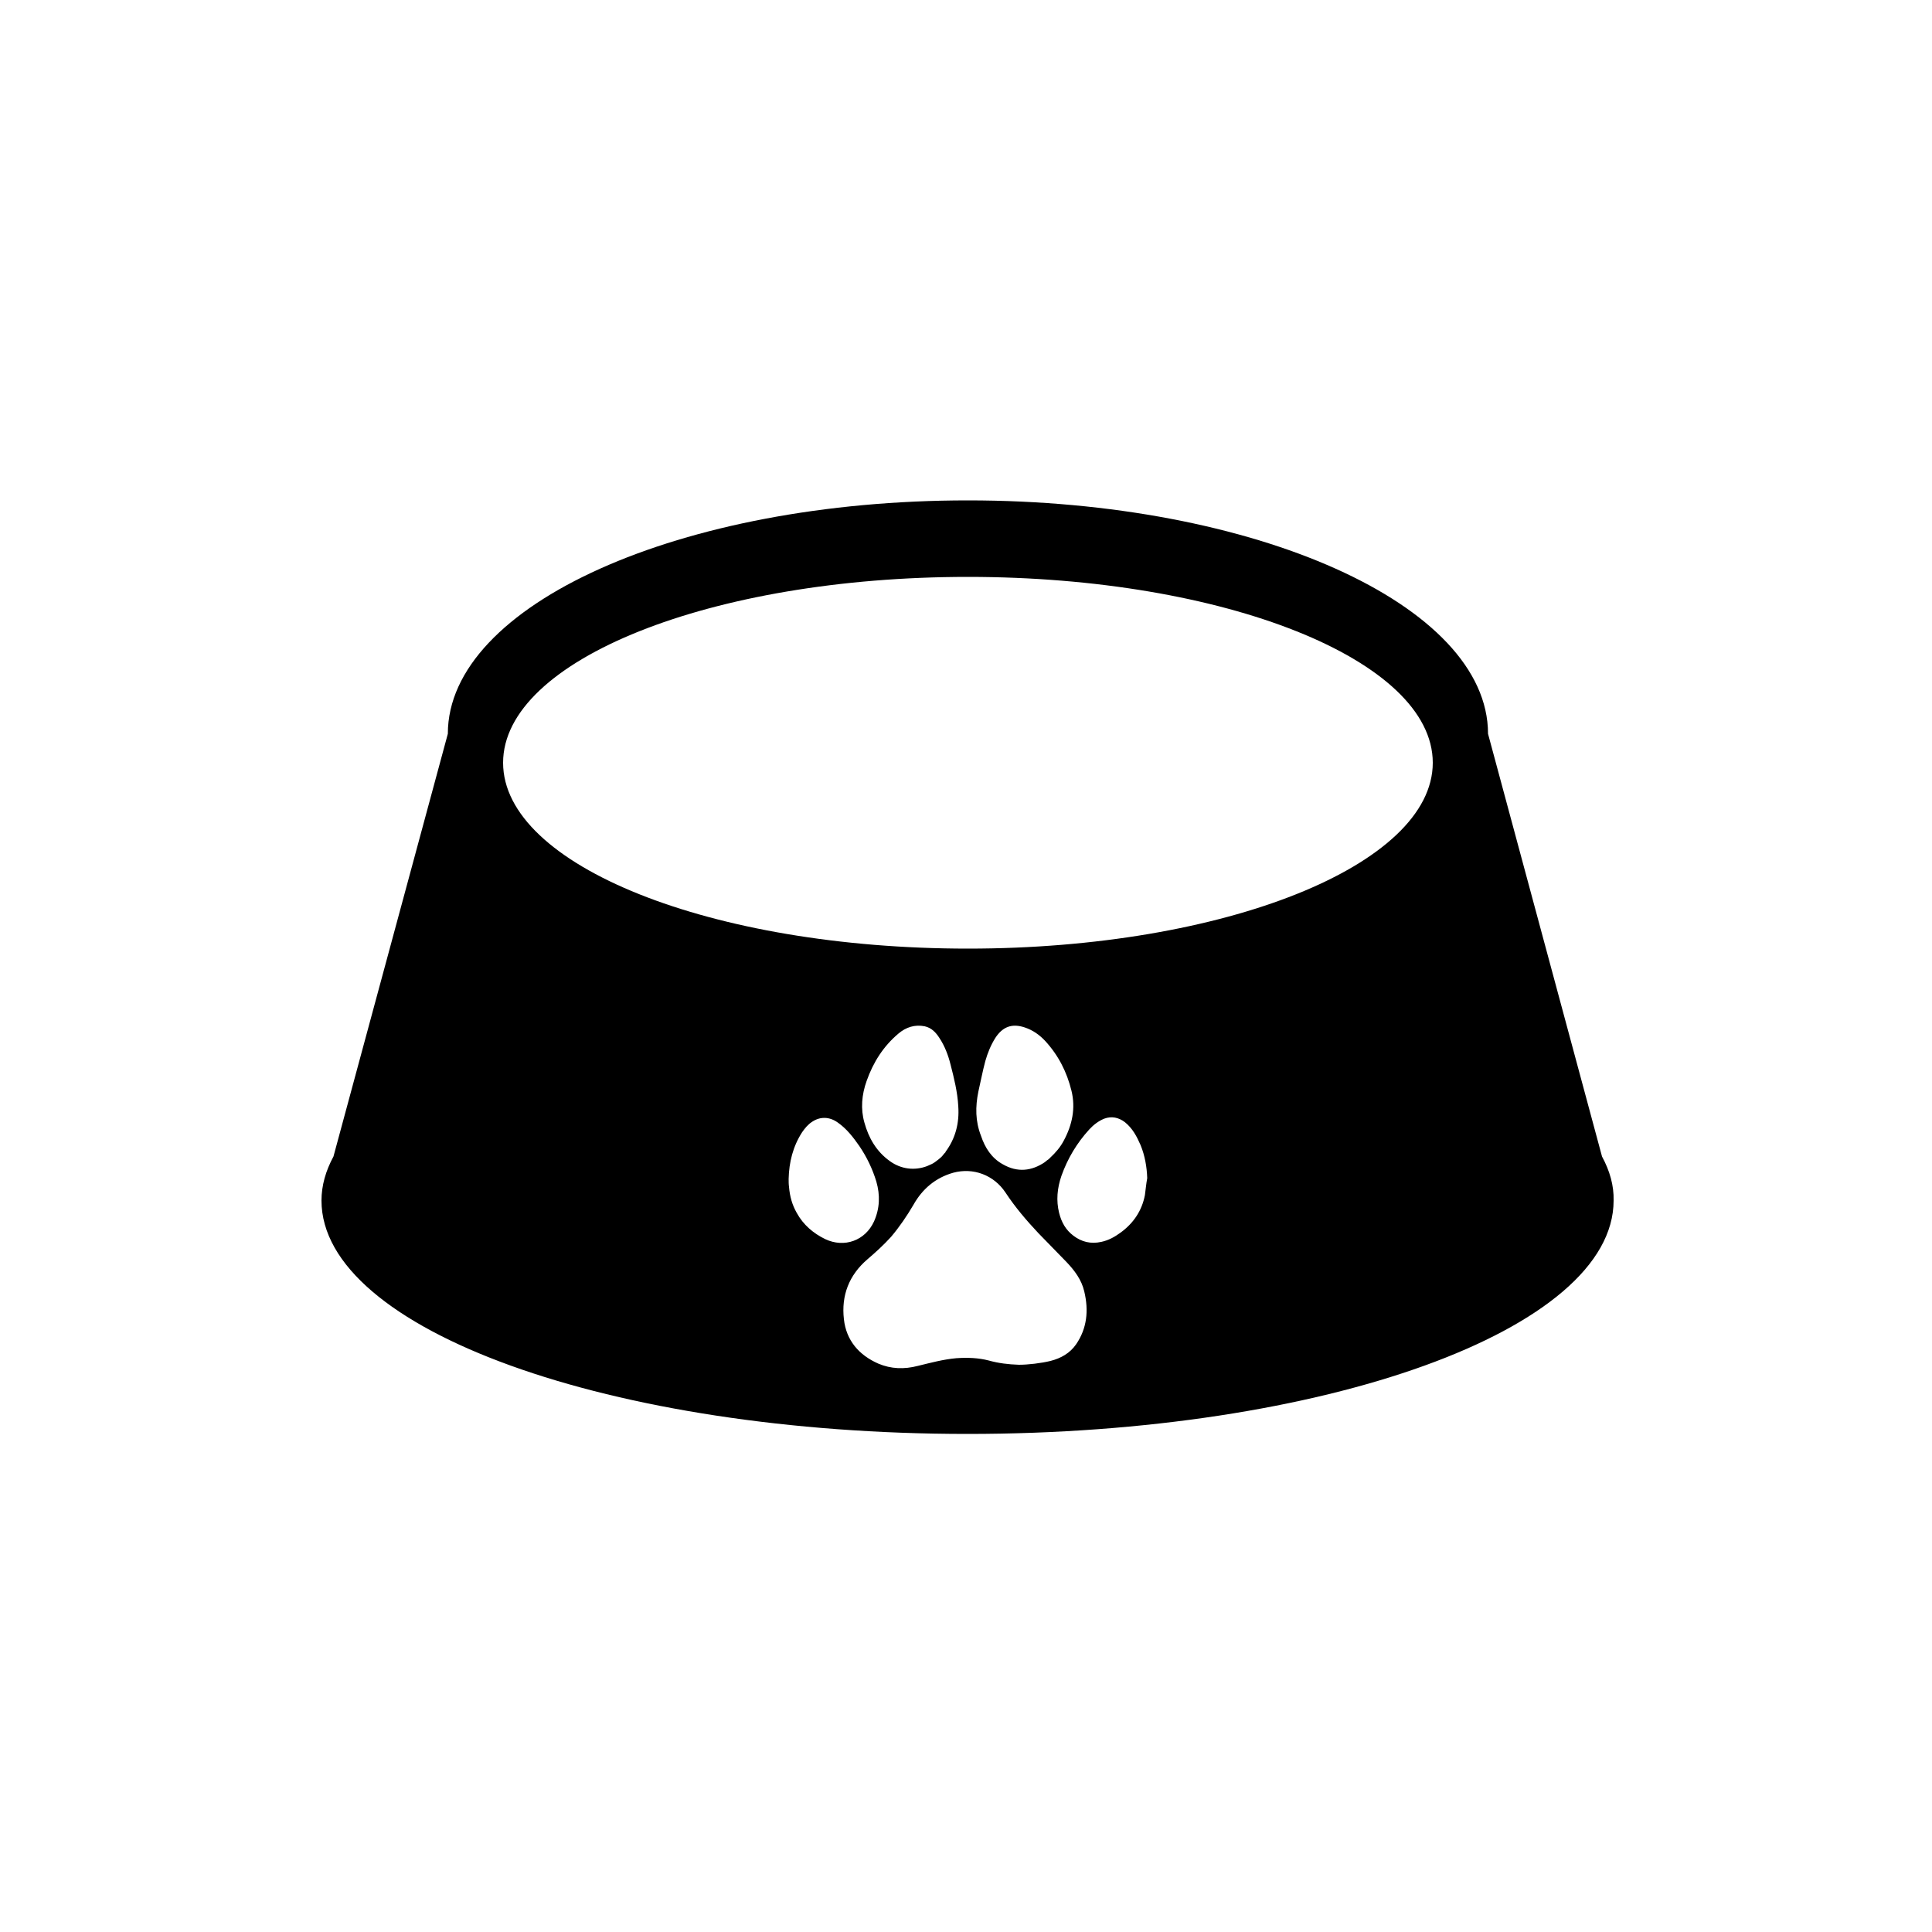 <?xml version="1.0" encoding="utf-8"?>
<!-- Generator: Adobe Illustrator 19.0.0, SVG Export Plug-In . SVG Version: 6.00 Build 0)  -->
<svg version="1.1" id="Layer_1" xmlns="http://www.w3.org/2000/svg" xmlns:xlink="http://www.w3.org/1999/xlink" x="0px" y="0px"
	 viewBox="0 0 500 500" style="enable-background:new 0 0 500 500;" xml:space="preserve">
<path id="XMLID_70_" d="M414.6,299.3l-29.5-109.4c0-33.4-60.3-60.4-134.6-60.4c-74.4,0-134.6,27-134.6,60.4L86.3,299.3
	c-2,3.7-3.1,7.5-3.1,11.4c0,33.4,74.9,60.4,167.2,60.4c92.4,0,167.2-27,167.2-60.4C417.7,306.8,416.6,303,414.6,299.3z M213.6,320.7
	c-3.1-1.5-5.7-3.7-7.4-6.8c-1.2-2.1-1.8-4.3-2-6.7c-0.1-0.7-0.1-1.4-0.1-2.1c0.1-4.3,1.1-8.4,3.5-12.1c0.7-1,1.5-2,2.6-2.7
	c2.1-1.4,4.5-1.3,6.6,0.2c2.3,1.6,4,3.8,5.6,6.1c1.9,2.8,3.4,5.9,4.4,9.2c1,3.5,0.9,6.9-0.6,10.3C223.9,321.1,218.5,323,213.6,320.7
	z M224.3,279.7c1.7-4.8,4.3-8.9,8.2-12.2c2-1.7,4.3-2.4,6.8-1.9c1.8,0.4,2.9,1.6,3.8,3c1.4,2.1,2.3,4.5,2.9,6.9
	c0.9,3.5,1.8,7.1,2,10.8c0.3,4.3-0.7,8.3-3.3,11.8c0,0,0,0,0,0.1c0,0-0.1,0.1-0.1,0.1c0,0-0.1,0.1-0.1,0.1c0,0-0.1,0.1-0.1,0.1
	c-0.4,0.5-0.7,0.9-1.1,1.2c-0.2,0.2-0.6,0.5-1,0.8c-0.5,0.4-1,0.7-1.5,0.9c-0.3,0.1-0.6,0.3-0.9,0.4c0,0,0,0,0,0l0,0
	c-3.2,1.2-6.7,0.8-9.6-1.3c-3.5-2.5-5.5-6-6.6-10C222.7,287,223,283.3,224.3,279.7z M278.5,347.9c-1.6,2.3-3.9,3.6-6.6,4.3
	c-2.4,0.6-5.9,1-8.2,1c-2.8-0.1-5.3-0.4-7.8-1.1c-2.7-0.7-5.5-0.8-8.4-0.6c-3.4,0.3-6.7,1.2-10,2c-3.5,0.9-6.9,0.8-10.2-0.6
	c-5-2.2-8.3-6-8.9-11.5c-0.7-6.1,1.3-11.4,6.1-15.5c2.1-1.8,4.2-3.7,6.1-5.8c2.2-2.6,4.1-5.4,5.8-8.3c2.3-4.1,5.7-7,10.3-8.3
	c5.2-1.4,10.5,0.6,13.5,5.1c2.5,3.8,5.4,7.2,8.5,10.5c2.4,2.5,4.9,5,7.3,7.5c2.1,2.2,3.9,4.6,4.6,7.6
	C281.8,339.2,281.3,343.8,278.5,347.9z M253.2,282.5c0.6-2.6,1.1-5.3,1.8-7.9c0.6-2.1,1.4-4.1,2.6-6c1.9-2.9,4.3-3.8,7.6-2.7
	c2.1,0.7,3.8,1.9,5.3,3.5c3.4,3.7,5.6,8,6.8,12.9c1.1,4.5,0.2,8.8-2,12.9c-0.9,1.7-2.1,3.1-3.5,4.4c-0.1,0.1-0.2,0.2-0.4,0.4
	c-0.3,0.2-0.6,0.4-0.8,0.6c0,0-0.1,0-0.1,0.1c-3.5,2.4-7.2,2.8-11,0.6c-2.9-1.6-4.6-4.3-5.6-7.3
	C252.4,290.2,252.4,286.4,253.2,282.5z M296.3,309.3c-0.8,4.1-3,7.3-6.3,9.7c-1.5,1.1-3.1,2-5,2.4c-2.7,0.6-5.1,0-7.2-1.6
	c-2-1.5-3.1-3.5-3.7-5.9c-0.8-3.2-0.5-6.4,0.6-9.6c1.6-4.5,4-8.5,7.2-12c1.1-1.2,2.4-2.2,3.9-2.8c1.9-0.7,3.7-0.3,5.3,0.9
	c2,1.6,3.1,3.7,4.1,6c1.1,2.7,1.6,5.6,1.7,8.5C296.6,306.5,296.5,307.9,296.3,309.3z M250.5,245.5c-66.4,0-120.3-21.5-120.3-48.1
	c0-26.6,53.9-48.1,120.3-48.1s120.3,21.5,120.3,48.1C370.8,223.9,316.9,245.5,250.5,245.5z"/>
</svg>
